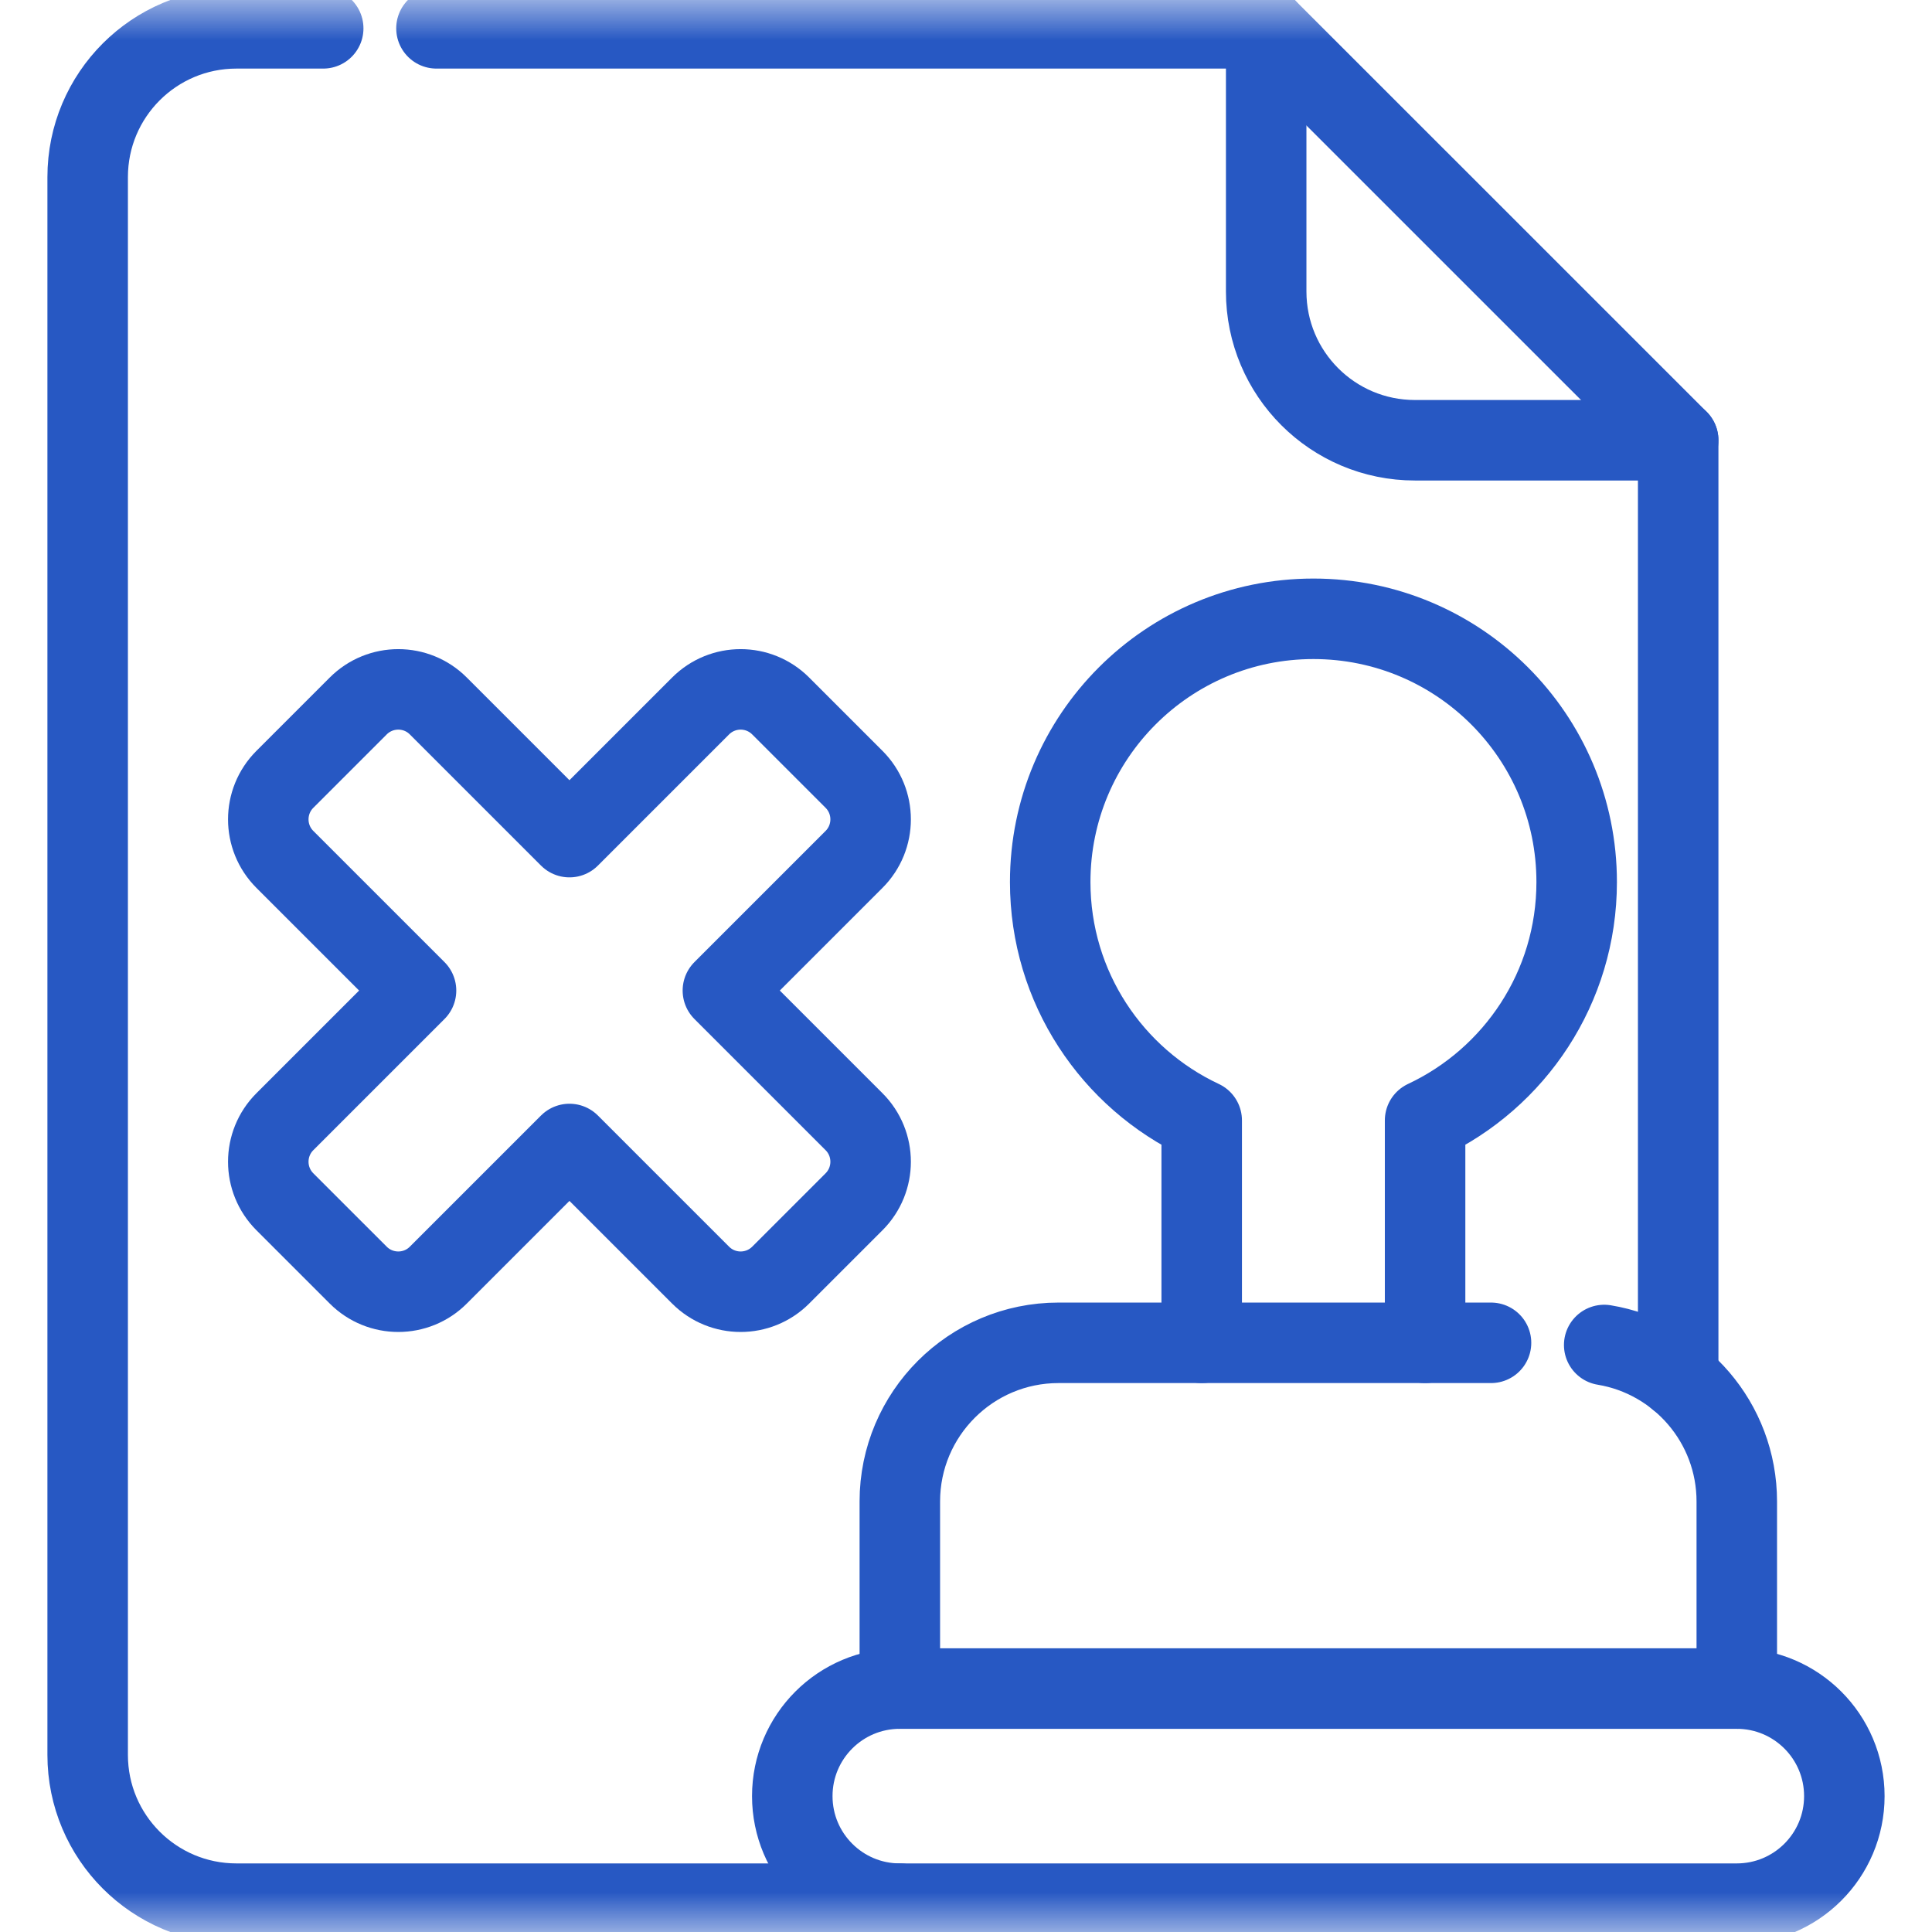 <svg width="24" height="24" viewBox="0 0 24 24" fill="none" xmlns="http://www.w3.org/2000/svg">
<mask id="mask0_821_4963" style="mask-type:luminance" maskUnits="userSpaceOnUse" x="0" y="0" width="24" height="24">
<path d="M0 1.90735e-06H24V24H0V1.90735e-06Z" fill="white"/>
</mask>
<g mask="url(#mask0_821_4963)">
<path d="M20.847 5.469H17.577C16.556 5.469 15.729 4.642 15.729 3.621V0.352" stroke="#2758C3" stroke-miterlimit="10" stroke-linecap="round" stroke-linejoin="round"/>
<path d="M14.928 16.681V13.918C13.816 13.397 13.046 12.267 13.046 10.957C13.046 9.15 14.509 7.687 16.316 7.687C18.122 7.687 19.586 9.15 19.586 10.957C19.586 12.267 18.815 13.397 17.703 13.918V16.681" stroke="#2758C3" stroke-miterlimit="10" stroke-linecap="round" stroke-linejoin="round"/>
<path d="M21.575 20.976H11.178C10.44 20.976 9.842 21.574 9.842 22.312C9.842 23.05 10.44 23.648 11.178 23.648H21.575C22.313 23.648 22.911 23.05 22.911 22.312C22.911 21.574 22.313 20.976 21.575 20.976Z" stroke="#2758C3" stroke-miterlimit="10" stroke-linecap="round" stroke-linejoin="round"/>
<path d="M19.928 16.708C20.862 16.862 21.575 17.674 21.575 18.652V20.976H11.178V18.652C11.178 17.564 12.061 16.681 13.149 16.681H18.522" stroke="#2758C3" stroke-miterlimit="10" stroke-linecap="round" stroke-linejoin="round"/>
<path d="M4.015 0.352H2.937C1.916 0.352 1.089 1.179 1.089 2.2V21.8C1.089 22.821 1.916 23.648 2.937 23.648H11.178" stroke="#2758C3" stroke-miterlimit="10" stroke-linecap="round" stroke-linejoin="round"/>
<path d="M5.422 0.352H15.729L20.847 5.469V17.123" stroke="#2758C3" stroke-miterlimit="10" stroke-linecap="round" stroke-linejoin="round"/>
<path d="M8.98 12.305L10.609 10.676C10.884 10.401 10.884 9.956 10.609 9.681L9.698 8.77C9.423 8.495 8.978 8.495 8.703 8.77L7.074 10.399L5.445 8.77C5.171 8.495 4.725 8.495 4.45 8.77L3.539 9.681C3.264 9.956 3.264 10.401 3.539 10.676L5.168 12.305L3.539 13.934C3.264 14.209 3.264 14.654 3.539 14.929L4.45 15.84C4.725 16.115 5.171 16.115 5.445 15.84L7.074 14.211L8.703 15.84C8.978 16.115 9.423 16.115 9.698 15.84L10.609 14.929C10.884 14.654 10.884 14.209 10.609 13.934L8.98 12.305Z" stroke="#2758C3" stroke-miterlimit="10" stroke-linecap="round" stroke-linejoin="round"/>
</g>
</svg>
